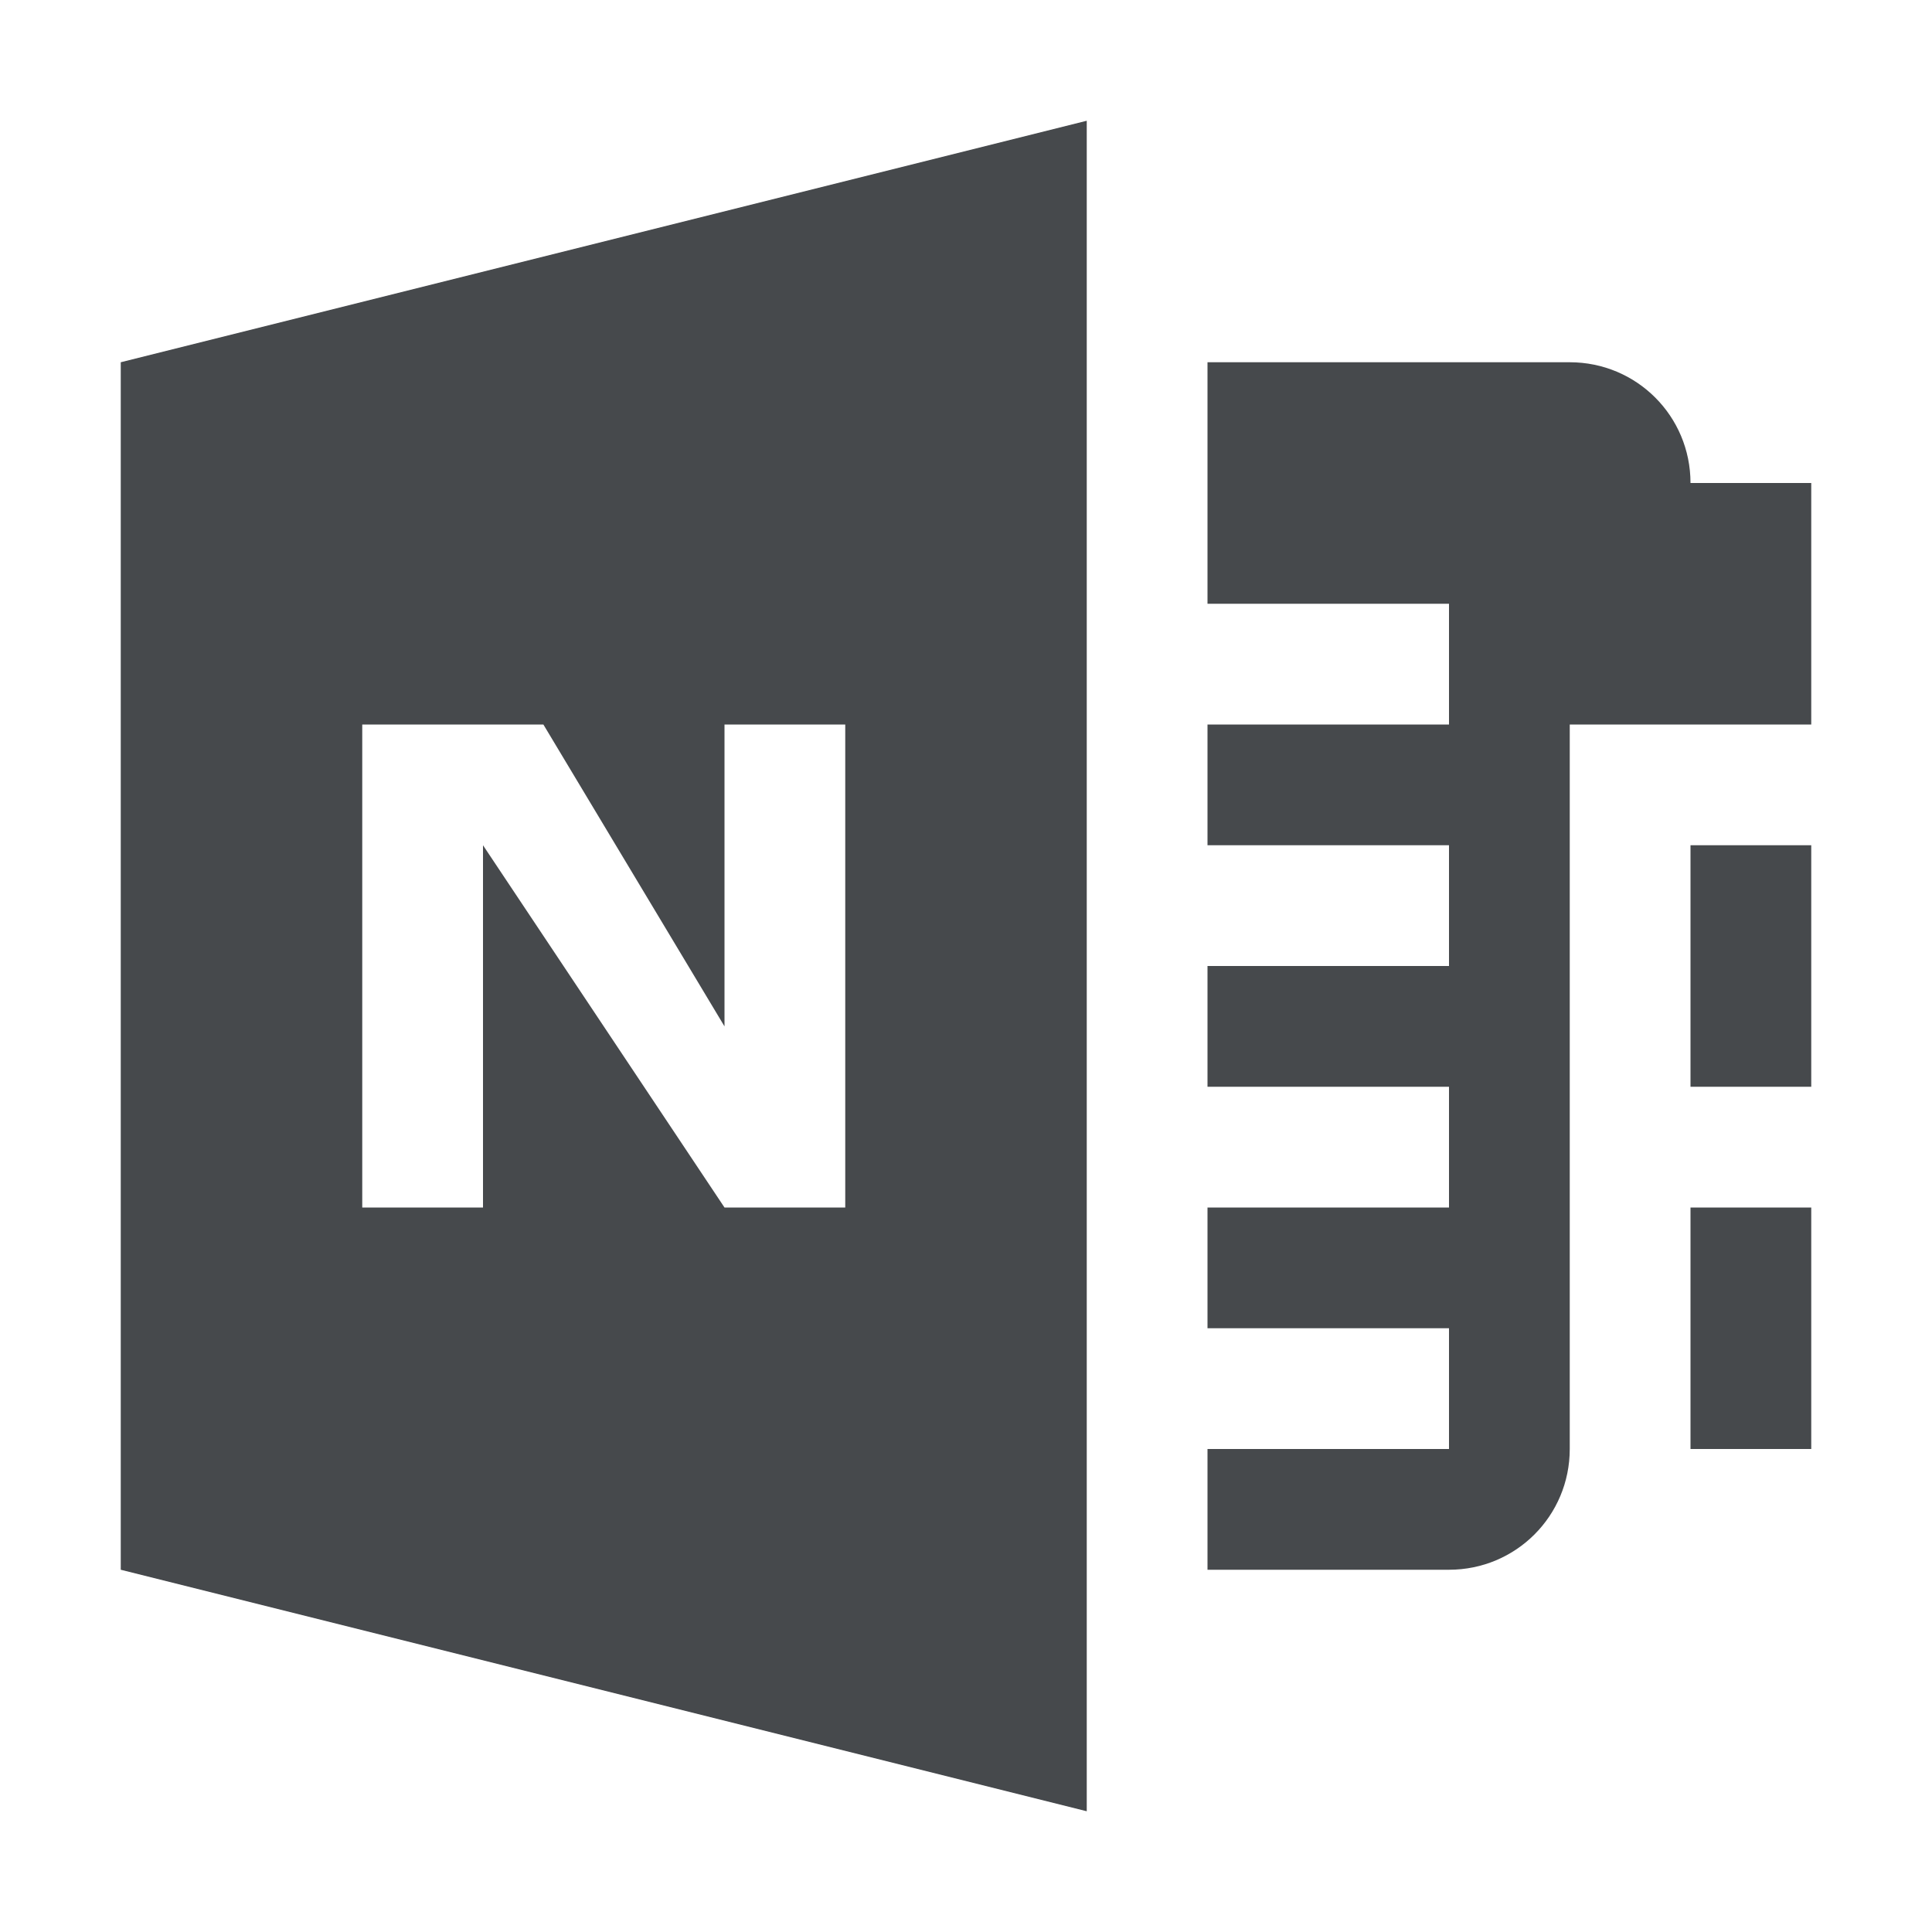 <?xml version="1.0" encoding="UTF-8"?>
<!-- Created with Inkscape (http://www.inkscape.org/) -->
<svg width="16" height="16" version="1.1" xmlns="http://www.w3.org/2000/svg" xmlns:cc="http://creativecommons.org/ns#" xmlns:dc="http://purl.org/dc/elements/1.1/" xmlns:rdf="http://www.w3.org/1999/02/22-rdf-syntax-ns#">
	<defs>
		<style id="current-color-scheme" type="text/css">.ColorScheme-Text {color:#090d11;}.ColorScheme-Background{color:#ffffff;}</style>
	</defs>
	<path id="d" class="ColorScheme-Text" d="m9 1-8 2v10l8 2zm1 2v2h2v1h-2v1h2v1h-2v1h2v1h-2v1h2v1h-2v1h2c0.554 0 1-0.446 1-1v-6h2v-2h-1c0-0.554-0.446-1-1-1zm-7 3h1.5l1.5 2.5v-2.5h1v4h-1l-2-3v3h-1zm11 1v2h1v-2zm0 3v2h1v-2z" style="fill-opacity:.75;fill:currentColor"/>
</svg>
